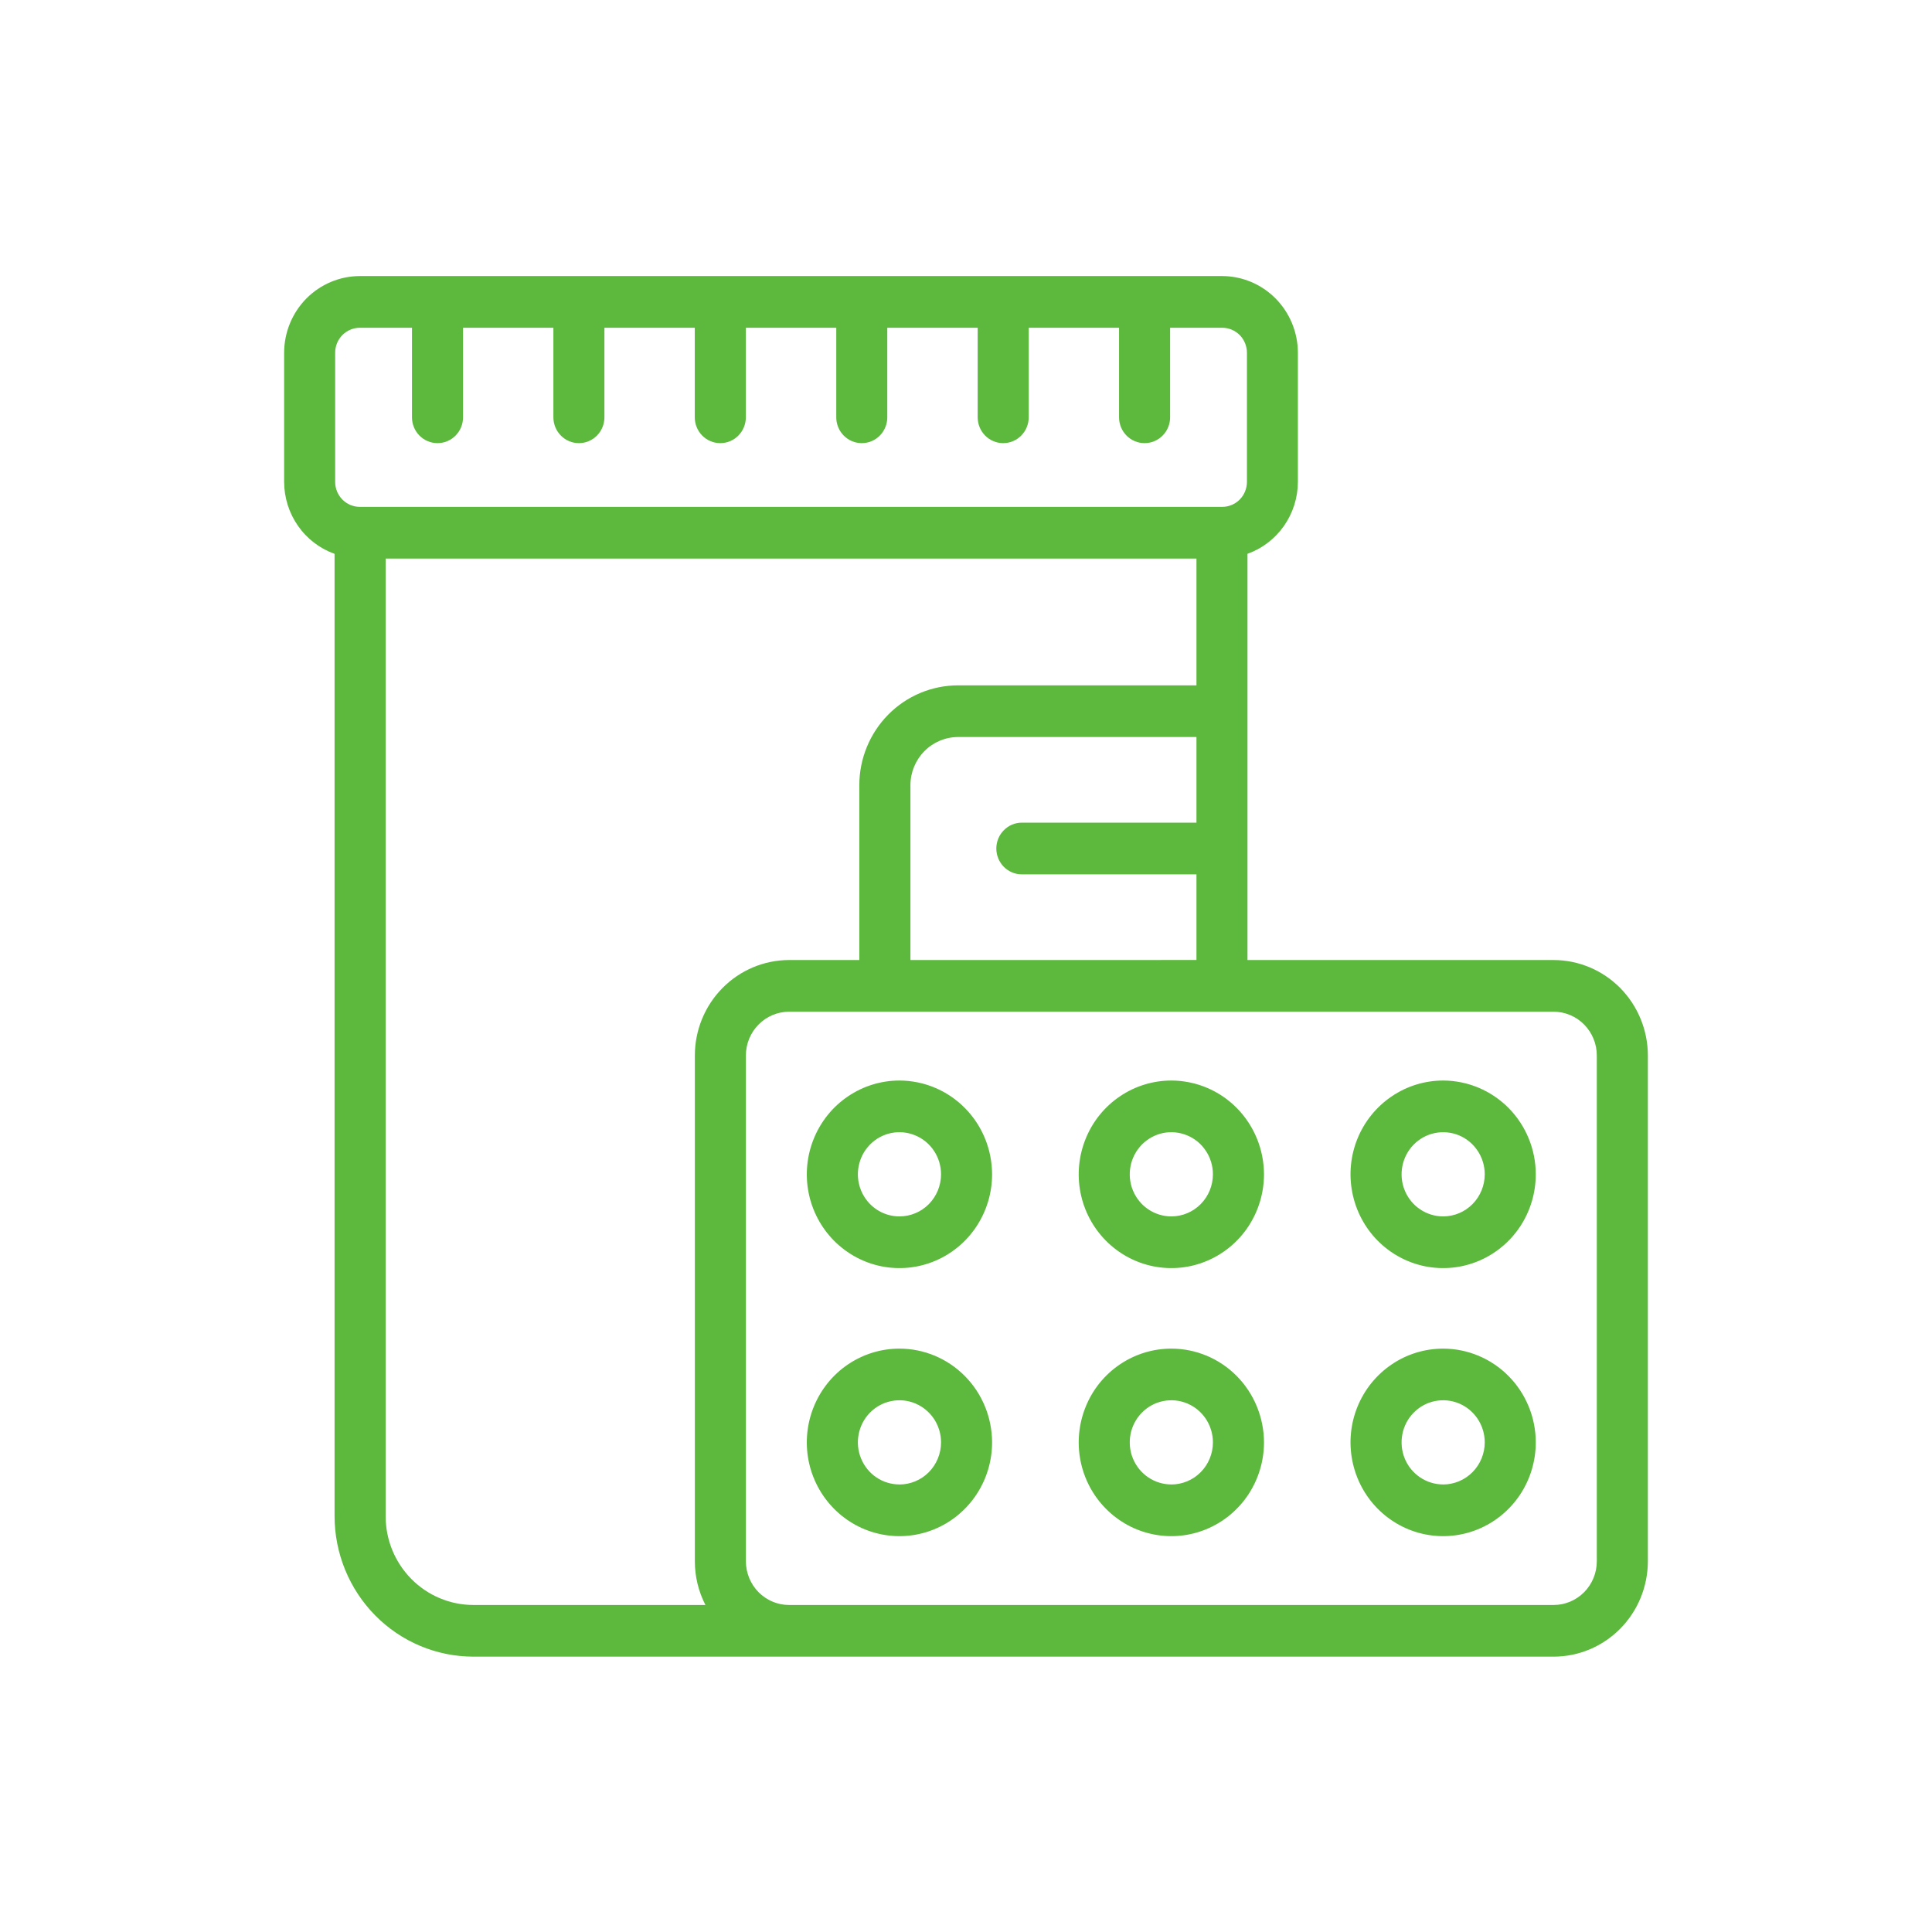 <svg width="46" height="46" viewBox="0 0 46 46" fill="none" xmlns="http://www.w3.org/2000/svg">
<path d="M36.992 22.858H29.702V13.186C30.052 13.061 30.355 12.829 30.57 12.523C30.785 12.216 30.901 11.85 30.902 11.474V8.398C30.901 7.914 30.711 7.451 30.373 7.109C30.036 6.767 29.578 6.574 29.1 6.573H8.567C8.089 6.574 7.631 6.767 7.293 7.109C6.956 7.451 6.766 7.914 6.765 8.398V11.474C6.766 11.85 6.882 12.217 7.097 12.523C7.312 12.83 7.616 13.062 7.966 13.187V36.101C7.967 36.987 8.316 37.837 8.935 38.464C9.554 39.091 10.393 39.443 11.269 39.444H36.992C37.586 39.444 38.157 39.204 38.577 38.778C38.998 38.353 39.234 37.775 39.235 37.173V25.132C39.235 24.53 38.998 23.952 38.578 23.525C38.157 23.099 37.587 22.859 36.992 22.858ZM21.677 22.858V18.695C21.677 18.391 21.797 18.1 22.009 17.885C22.221 17.67 22.509 17.549 22.81 17.548H28.487V19.587H24.329C24.168 19.587 24.014 19.652 23.9 19.768C23.786 19.883 23.722 20.039 23.722 20.203C23.722 20.366 23.786 20.522 23.9 20.638C24.014 20.753 24.168 20.818 24.329 20.818H28.487V22.857L21.677 22.858ZM7.98 8.398C7.98 8.24 8.042 8.089 8.152 7.978C8.262 7.867 8.411 7.804 8.567 7.804H9.809V9.936C9.809 10.099 9.873 10.256 9.987 10.371C10.101 10.486 10.256 10.551 10.417 10.551C10.578 10.551 10.733 10.486 10.847 10.371C10.961 10.256 11.025 10.099 11.025 9.936V7.804H13.176V9.936C13.176 10.099 13.24 10.256 13.354 10.371C13.468 10.486 13.622 10.551 13.783 10.551C13.945 10.551 14.099 10.486 14.213 10.371C14.327 10.256 14.391 10.099 14.391 9.936V7.804H16.542V9.936C16.542 10.099 16.606 10.256 16.72 10.371C16.834 10.486 16.989 10.551 17.15 10.551C17.311 10.551 17.466 10.486 17.58 10.371C17.694 10.256 17.758 10.099 17.758 9.936V7.804H19.911V9.936C19.911 10.099 19.975 10.256 20.089 10.371C20.203 10.486 20.357 10.551 20.518 10.551C20.68 10.551 20.834 10.486 20.948 10.371C21.062 10.256 21.126 10.099 21.126 9.936V7.804H23.278V9.936C23.278 10.099 23.342 10.256 23.456 10.371C23.57 10.486 23.724 10.551 23.885 10.551C24.047 10.551 24.201 10.486 24.315 10.371C24.429 10.256 24.493 10.099 24.493 9.936V7.804H26.644V9.936C26.644 10.099 26.708 10.256 26.822 10.371C26.936 10.486 27.091 10.551 27.252 10.551C27.413 10.551 27.568 10.486 27.681 10.371C27.796 10.256 27.86 10.099 27.86 9.936V7.804H29.102C29.257 7.804 29.407 7.867 29.517 7.978C29.627 8.089 29.688 8.24 29.689 8.398V11.474C29.688 11.632 29.627 11.783 29.517 11.894C29.407 12.005 29.257 12.068 29.102 12.068H8.567C8.411 12.068 8.262 12.005 8.152 11.894C8.042 11.782 7.98 11.632 7.98 11.474V8.398ZM9.182 36.101V13.299H28.487V16.318H22.808C22.186 16.319 21.589 16.569 21.148 17.015C20.708 17.461 20.46 18.065 20.46 18.695V22.858H18.787C18.192 22.859 17.622 23.099 17.201 23.525C16.78 23.952 16.544 24.53 16.544 25.132V37.173C16.544 37.536 16.63 37.892 16.796 38.214H11.269C10.716 38.213 10.185 37.99 9.794 37.594C9.402 37.198 9.182 36.661 9.182 36.101ZM38.019 37.173C38.019 37.449 37.911 37.714 37.718 37.909C37.525 38.104 37.264 38.214 36.992 38.214H18.787C18.515 38.214 18.254 38.104 18.061 37.909C17.868 37.714 17.76 37.449 17.759 37.173V25.132C17.759 24.856 17.867 24.591 18.06 24.395C18.253 24.199 18.514 24.089 18.787 24.088H36.992C37.264 24.089 37.526 24.199 37.719 24.395C37.911 24.591 38.02 24.856 38.019 25.132V37.173Z" fill="#5DB93D"/>
<path d="M21.415 32.11C20.979 32.11 20.553 32.241 20.19 32.486C19.827 32.731 19.545 33.08 19.378 33.488C19.211 33.896 19.167 34.345 19.252 34.778C19.337 35.211 19.548 35.609 19.856 35.921C20.165 36.234 20.558 36.446 20.985 36.532C21.413 36.618 21.857 36.574 22.26 36.405C22.663 36.236 23.007 35.95 23.249 35.583C23.492 35.216 23.621 34.784 23.621 34.343C23.62 33.75 23.388 33.183 22.974 32.764C22.561 32.346 22 32.11 21.415 32.11ZM21.415 35.344C21.219 35.344 21.028 35.285 20.865 35.175C20.702 35.065 20.576 34.908 20.501 34.725C20.426 34.542 20.406 34.34 20.445 34.146C20.483 33.952 20.577 33.773 20.715 33.633C20.854 33.493 21.03 33.397 21.223 33.359C21.415 33.32 21.614 33.34 21.794 33.416C21.975 33.492 22.13 33.62 22.239 33.785C22.348 33.95 22.406 34.144 22.406 34.342C22.406 34.608 22.301 34.863 22.116 35.051C21.93 35.239 21.678 35.345 21.415 35.345V35.344Z" fill="#5DB93D"/>
<path d="M21.415 25.727C20.979 25.727 20.553 25.858 20.19 26.104C19.827 26.349 19.545 26.698 19.378 27.106C19.211 27.514 19.167 27.963 19.252 28.396C19.337 28.829 19.548 29.227 19.856 29.539C20.165 29.851 20.558 30.064 20.985 30.15C21.413 30.236 21.857 30.192 22.26 30.023C22.663 29.854 23.007 29.568 23.249 29.201C23.492 28.833 23.621 28.402 23.621 27.96C23.62 27.368 23.388 26.8 22.974 26.382C22.561 25.963 22 25.728 21.415 25.727ZM21.415 28.962C21.219 28.962 21.028 28.903 20.865 28.793C20.702 28.683 20.576 28.526 20.501 28.343C20.426 28.16 20.406 27.958 20.445 27.764C20.483 27.569 20.577 27.391 20.715 27.251C20.854 27.11 21.03 27.015 21.223 26.976C21.415 26.938 21.614 26.958 21.794 27.034C21.975 27.109 22.13 27.238 22.239 27.403C22.348 27.567 22.406 27.761 22.406 27.959C22.406 28.225 22.301 28.48 22.116 28.669C21.93 28.857 21.678 28.962 21.415 28.962V28.962Z" fill="#5DB93D"/>
<path d="M27.889 32.11C27.453 32.11 27.026 32.241 26.664 32.486C26.301 32.731 26.018 33.08 25.852 33.488C25.685 33.896 25.641 34.345 25.726 34.778C25.811 35.211 26.021 35.609 26.33 35.921C26.638 36.233 27.031 36.446 27.459 36.532C27.887 36.618 28.33 36.574 28.733 36.405C29.136 36.236 29.481 35.95 29.723 35.583C29.965 35.216 30.095 34.784 30.095 34.343C30.094 33.751 29.861 33.183 29.448 32.764C29.035 32.346 28.474 32.11 27.889 32.11ZM27.889 35.344C27.693 35.344 27.502 35.285 27.339 35.175C27.176 35.065 27.049 34.908 26.974 34.725C26.899 34.542 26.88 34.341 26.918 34.146C26.956 33.952 27.051 33.773 27.189 33.633C27.328 33.493 27.504 33.397 27.696 33.359C27.888 33.32 28.087 33.34 28.268 33.416C28.449 33.492 28.604 33.62 28.712 33.785C28.821 33.95 28.879 34.144 28.879 34.342C28.879 34.608 28.775 34.863 28.589 35.051C28.404 35.239 28.152 35.344 27.889 35.345V35.344Z" fill="#5DB93D"/>
<path d="M27.889 25.727C27.453 25.727 27.026 25.858 26.664 26.104C26.301 26.349 26.018 26.698 25.852 27.106C25.685 27.514 25.641 27.963 25.726 28.396C25.811 28.829 26.021 29.227 26.33 29.539C26.638 29.851 27.031 30.064 27.459 30.15C27.887 30.236 28.33 30.192 28.733 30.023C29.136 29.854 29.481 29.568 29.723 29.201C29.965 28.834 30.095 28.402 30.095 27.96C30.094 27.368 29.861 26.801 29.448 26.382C29.035 25.963 28.474 25.728 27.889 25.727ZM27.889 28.962C27.693 28.962 27.502 28.903 27.339 28.793C27.176 28.683 27.049 28.526 26.974 28.343C26.899 28.16 26.88 27.958 26.918 27.764C26.956 27.57 27.051 27.391 27.189 27.251C27.328 27.111 27.504 27.015 27.696 26.976C27.888 26.938 28.087 26.958 28.268 27.034C28.449 27.109 28.604 27.238 28.712 27.403C28.821 27.567 28.879 27.761 28.879 27.959C28.879 28.225 28.775 28.48 28.589 28.668C28.404 28.856 28.152 28.962 27.889 28.962V28.962Z" fill="#5DB93D"/>
<path d="M34.361 32.11C33.925 32.11 33.498 32.24 33.136 32.486C32.773 32.731 32.49 33.08 32.323 33.488C32.156 33.896 32.112 34.345 32.198 34.778C32.283 35.211 32.493 35.609 32.801 35.921C33.11 36.233 33.503 36.446 33.93 36.532C34.358 36.618 34.802 36.574 35.205 36.405C35.608 36.236 35.952 35.95 36.195 35.583C36.437 35.216 36.566 34.784 36.566 34.343C36.566 33.751 36.333 33.183 35.92 32.765C35.506 32.346 34.946 32.111 34.361 32.11ZM34.361 35.344C34.165 35.344 33.974 35.285 33.811 35.175C33.648 35.065 33.521 34.909 33.446 34.726C33.371 34.542 33.352 34.341 33.39 34.146C33.428 33.952 33.522 33.773 33.661 33.633C33.799 33.493 33.975 33.397 34.167 33.359C34.36 33.32 34.559 33.34 34.74 33.416C34.921 33.492 35.075 33.62 35.184 33.785C35.293 33.95 35.351 34.144 35.351 34.342C35.351 34.608 35.246 34.862 35.061 35.05C34.875 35.238 34.624 35.344 34.361 35.345V35.344Z" fill="#5DB93D"/>
<path d="M34.361 25.727C33.925 25.727 33.498 25.858 33.136 26.104C32.773 26.349 32.49 26.698 32.323 27.105C32.156 27.514 32.112 27.962 32.198 28.396C32.283 28.829 32.493 29.227 32.801 29.539C33.11 29.851 33.503 30.064 33.93 30.15C34.358 30.236 34.802 30.192 35.205 30.023C35.608 29.854 35.952 29.568 36.195 29.201C36.437 28.834 36.566 28.402 36.566 27.96C36.566 27.368 36.333 26.801 35.92 26.382C35.506 25.964 34.946 25.728 34.361 25.727ZM34.361 28.962C34.165 28.962 33.974 28.903 33.811 28.793C33.648 28.683 33.521 28.526 33.446 28.343C33.371 28.16 33.352 27.959 33.39 27.764C33.428 27.57 33.522 27.391 33.661 27.251C33.799 27.111 33.975 27.015 34.167 26.977C34.36 26.938 34.559 26.958 34.74 27.033C34.921 27.109 35.075 27.238 35.184 27.403C35.293 27.567 35.351 27.761 35.351 27.959C35.351 28.225 35.246 28.48 35.061 28.668C34.875 28.856 34.624 28.962 34.361 28.962V28.962Z" fill="#5DB93D"/>
</svg>
